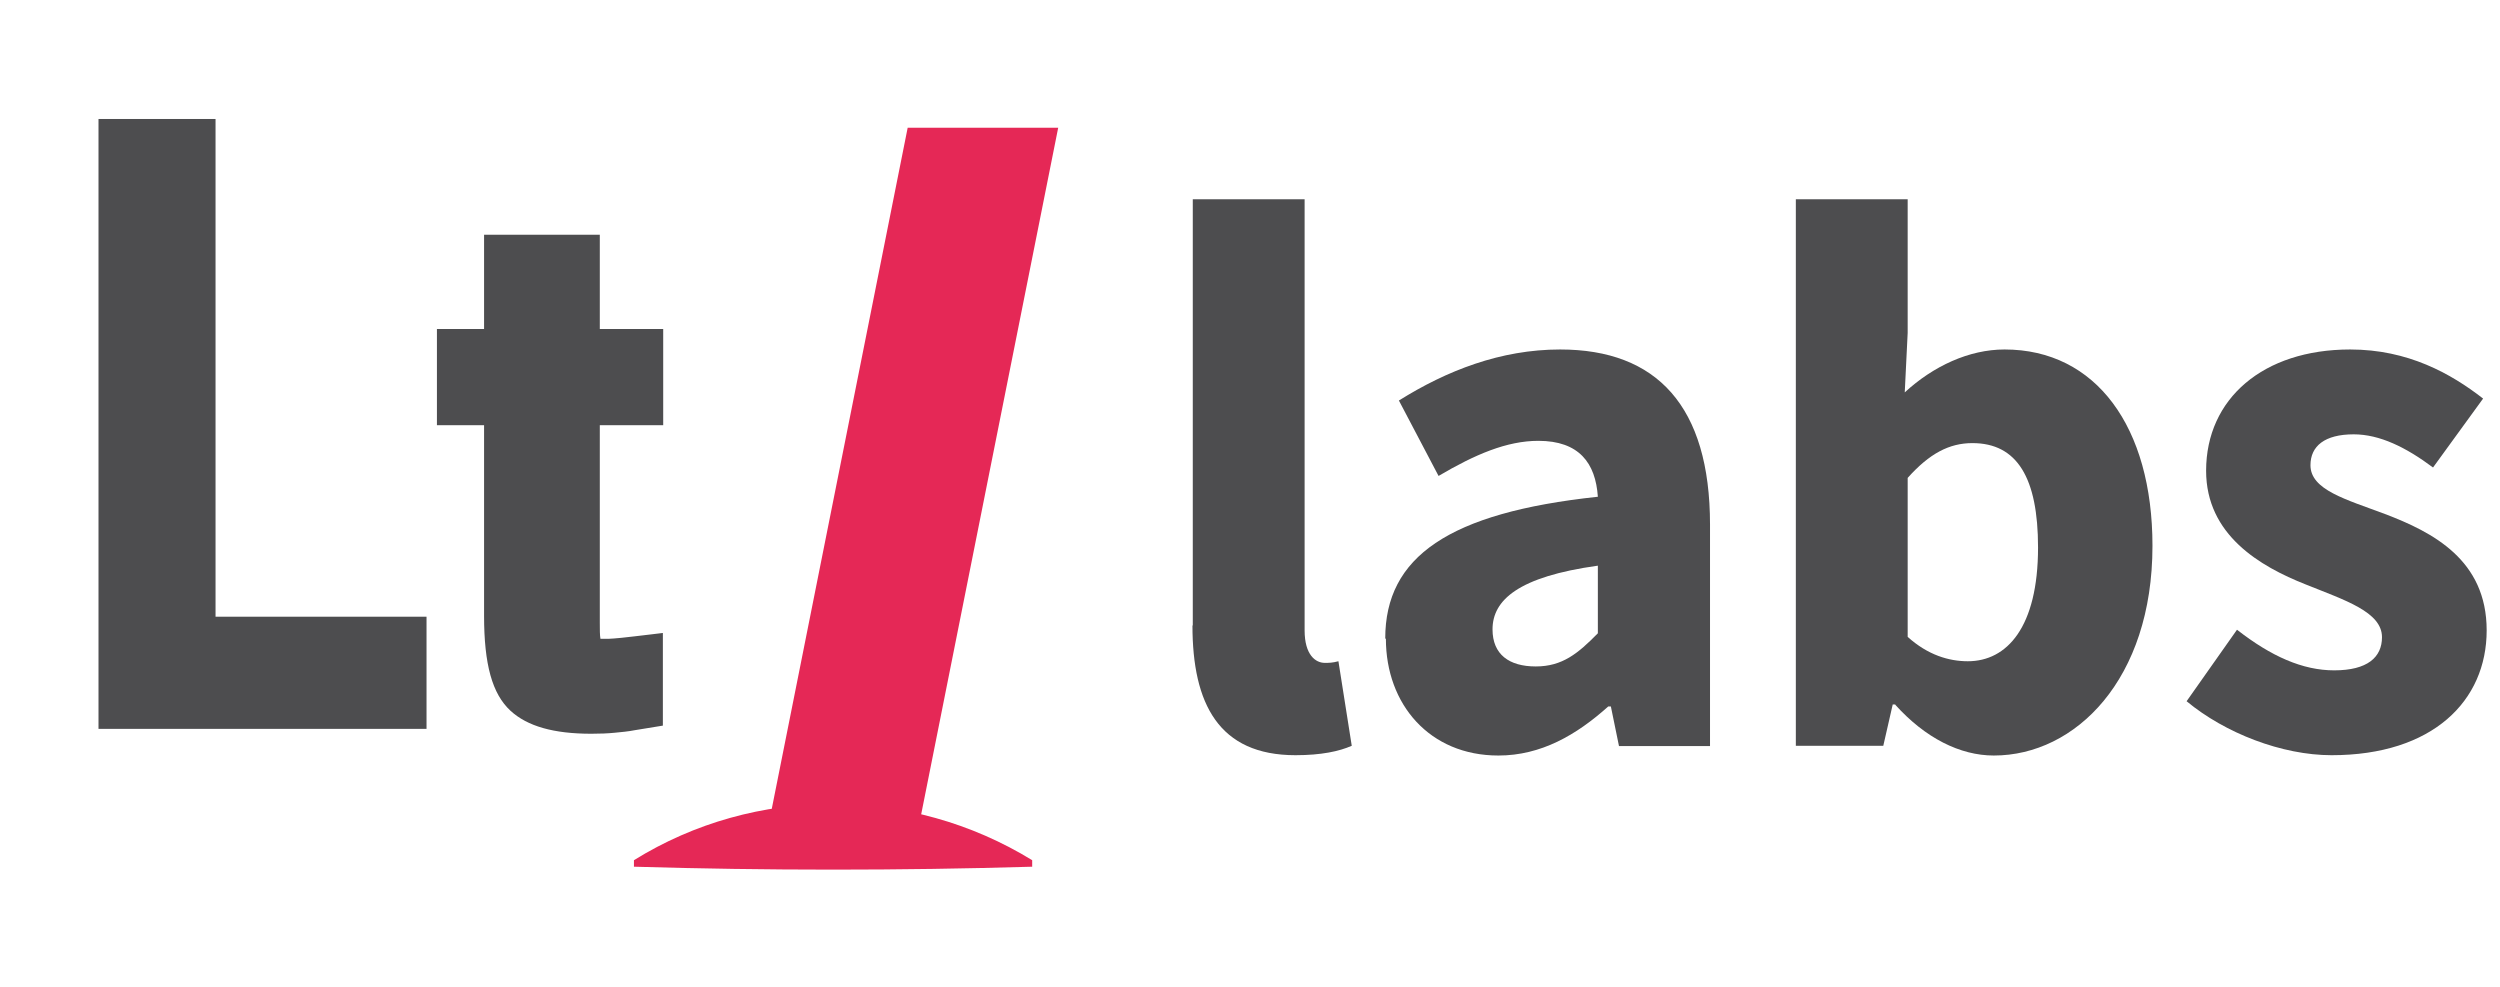 <?xml version="1.0" encoding="UTF-8"?>
<svg id="Logotype" xmlns="http://www.w3.org/2000/svg" viewBox="0 0 76.9 30.35">
  <defs>
    <style>
      .cls-1 {
        fill: #e52856;
      }

      .cls-2 {
        fill: #4d4d4f;
      }

      .cls-3 {
        fill: #4d4d4f;
      }
    </style>
  </defs>
  <g>
    <path class="cls-3" d="m36.69,19.24V6.13h3.44v13.26c0,.76.34,1,.62,1,.13,0,.23,0,.42-.05l.41,2.6c-.38.17-.94.29-1.73.29-2.36,0-3.17-1.58-3.17-3.99Z"/>
    <path class="cls-3" d="m42.61,19.64c0-2.51,1.95-3.87,6.54-4.36-.07-1.04-.58-1.72-1.83-1.72-.97,0-1.95.42-3.07,1.08l-1.22-2.32c1.47-.92,3.13-1.57,4.96-1.57,2.97,0,4.61,1.74,4.61,5.39v6.81h-2.8l-.25-1.22h-.08c-.98.88-2.07,1.51-3.38,1.51-2.12,0-3.46-1.58-3.46-3.59Zm6.54-.16v-2.08c-2.45.34-3.24,1.06-3.24,1.96,0,.77.51,1.14,1.33,1.14s1.3-.4,1.91-1.02Z"/>
    <path class="cls-3" d="m58.3,21.67h-.08l-.29,1.27h-2.69V6.13h3.44v4.11l-.09,1.83c.88-.81,1.98-1.32,3.07-1.32,2.81,0,4.55,2.38,4.55,6.04,0,4.11-2.37,6.45-4.88,6.45-1.04,0-2.11-.54-3.03-1.56Zm4.39-4.83c0-2.14-.64-3.21-2.02-3.21-.71,0-1.32.32-1.99,1.07v4.89c.62.56,1.27.75,1.85.75,1.2,0,2.16-1.04,2.16-3.5Z"/>
    <path class="cls-3" d="m67.26,21.57l1.55-2.2c1.05.82,2.02,1.25,2.99,1.25,1.02,0,1.47-.4,1.47-1.02,0-.78-1.15-1.14-2.34-1.62-1.42-.56-3.07-1.53-3.07-3.5,0-2.22,1.76-3.73,4.43-3.73,1.78,0,3.1.74,4.09,1.51l-1.54,2.12c-.83-.62-1.64-1.02-2.44-1.02-.89,0-1.33.36-1.33.95,0,.76,1.09,1.05,2.29,1.5,1.47.56,3.13,1.41,3.13,3.58s-1.66,3.84-4.77,3.84c-1.53,0-3.28-.68-4.46-1.66Z"/>
  </g>
  <g id="Lt_" data-name="Lt/">
    <g id="Mark">
      <path class="cls-1" d="m28.05,26.48h-4.63L27.92,3.93h4.63l-4.5,22.55Z"/>
      <path class="cls-1" d="m19.5,26.46c3.73-2.32,8.51-2.3,12.25,0,0,0,0,.2,0,.2-4.08.12-8.16.12-12.25,0,0,0,0-.2,0-.2h0Z"/>
    </g>
    <path id="L" class="cls-3" d="m3.03,22.42V3.66h3.6v15.31h6.49v3.45H3.03Z"/>
    <path class="cls-2" d="m18.19,22.57c-1.16,0-1.97-.23-2.49-.71-.56-.52-.81-1.42-.81-2.92v-5.86h-1.45v-2.96h1.45v-2.9h3.56v2.9h1.95v2.96h-1.95v6.08c0,.22,0,.38.02.49.04,0,.09,0,.15,0,.07,0,.16,0,.26-.01.11,0,1.18-.13,1.18-.13l.33-.04v2.85l-.86.14c-.2.04-.42.06-.63.08-.2.02-.44.03-.71.03Z"/>
  </g>
</svg>
